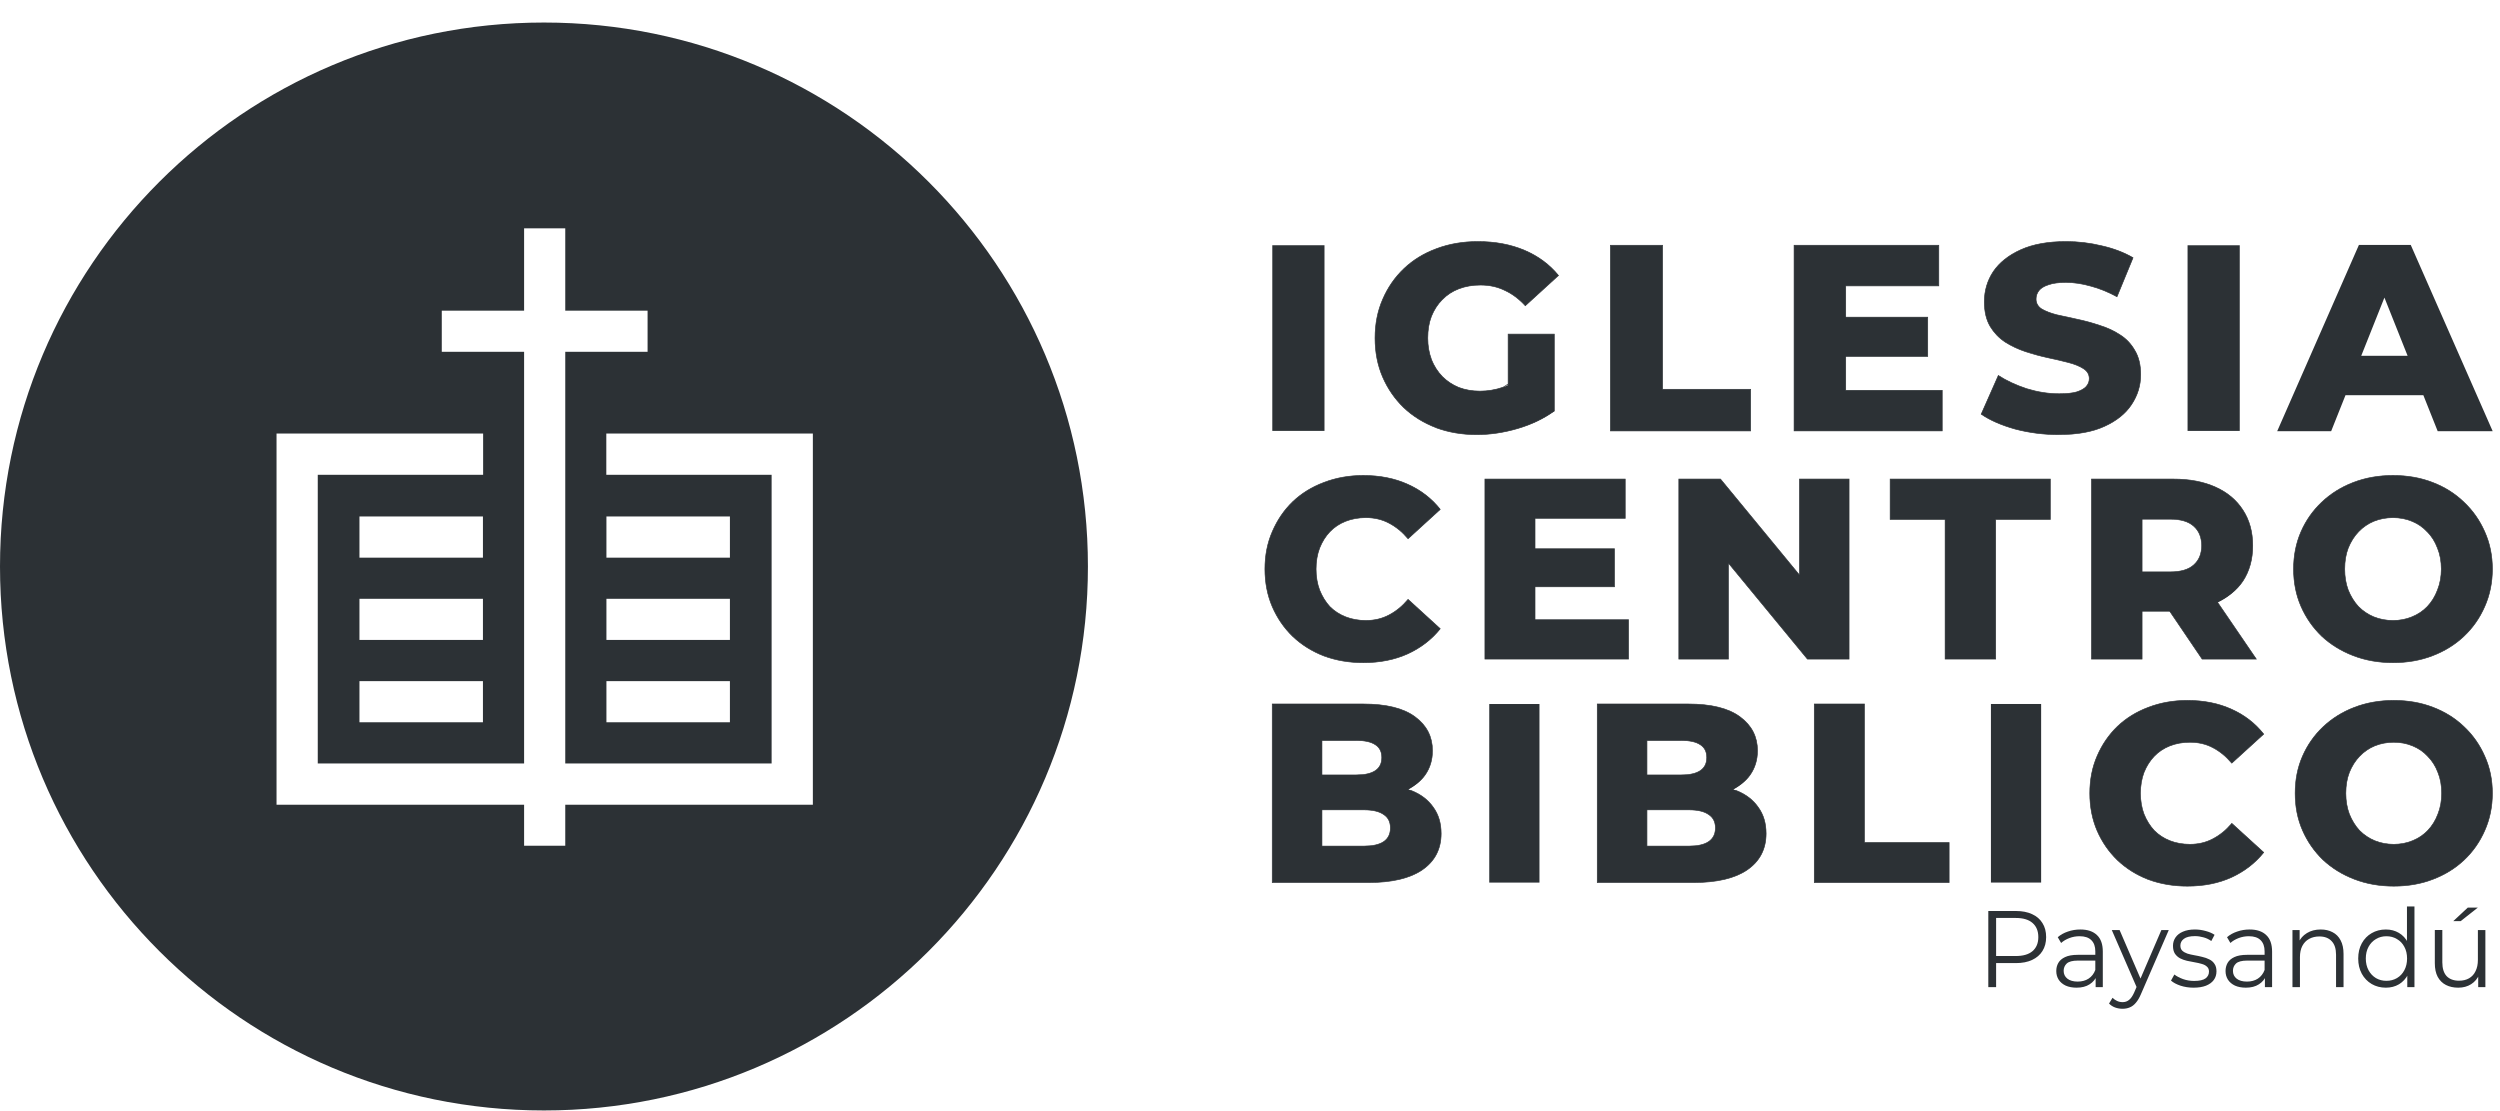 <svg width="342" height="152" viewBox="0 0 342 152" fill="none" xmlns="http://www.w3.org/2000/svg">
<path d="M336.29 135.114C335.645 135.114 335.082 134.99 334.6 134.742C334.119 134.494 333.744 134.122 333.474 133.626C333.214 133.13 333.084 132.51 333.084 131.766V127.228H334.11V131.647C334.11 132.48 334.307 133.11 334.701 133.537C335.106 133.953 335.669 134.161 336.391 134.161C336.92 134.161 337.377 134.052 337.762 133.834C338.157 133.606 338.455 133.279 338.657 132.852C338.869 132.426 338.975 131.915 338.975 131.32V127.229H340V135.039H339.018V132.897L339.177 133.284C338.936 133.859 338.561 134.31 338.051 134.638C337.55 134.955 336.963 135.114 336.29 135.114ZM335.611 126.008L337.589 124.164H338.961L336.622 126.008H335.611Z" fill="#2C3135"/>
<path d="M326.385 135.114C325.664 135.114 325.014 134.945 324.436 134.608C323.869 134.271 323.421 133.804 323.094 133.209C322.767 132.604 322.603 131.91 322.603 131.126C322.603 130.333 322.767 129.639 323.094 129.044C323.421 128.449 323.869 127.987 324.436 127.66C325.014 127.323 325.664 127.154 326.385 127.154C327.05 127.154 327.642 127.308 328.161 127.615C328.691 127.923 329.109 128.374 329.417 128.969C329.735 129.554 329.894 130.273 329.894 131.126C329.894 131.97 329.74 132.689 329.432 133.284C329.124 133.879 328.705 134.335 328.176 134.652C327.656 134.96 327.059 135.114 326.385 135.114ZM326.458 134.176C326.997 134.176 327.478 134.052 327.901 133.804C328.335 133.547 328.671 133.19 328.912 132.733C329.162 132.267 329.287 131.731 329.287 131.126C329.287 130.512 329.162 129.976 328.912 129.52C328.671 129.063 328.335 128.711 327.901 128.463C327.478 128.206 326.997 128.077 326.458 128.077C325.928 128.077 325.452 128.206 325.028 128.463C324.605 128.711 324.268 129.063 324.018 129.52C323.768 129.976 323.642 130.512 323.642 131.126C323.642 131.731 323.768 132.267 324.018 132.733C324.268 133.19 324.605 133.547 325.028 133.804C325.452 134.052 325.928 134.176 326.458 134.176ZM329.316 135.039V132.689L329.417 131.112L329.273 129.535V124H330.298V135.039H329.316Z" fill="#2C3135"/>
<path d="M317.478 127.154C318.094 127.154 318.633 127.278 319.095 127.526C319.566 127.764 319.932 128.131 320.192 128.627C320.461 129.123 320.596 129.748 320.596 130.502V135.04H319.571V130.606C319.571 129.783 319.369 129.163 318.965 128.746C318.57 128.32 318.012 128.107 317.29 128.107C316.751 128.107 316.279 128.221 315.875 128.449C315.48 128.667 315.172 128.989 314.951 129.416C314.739 129.832 314.633 130.338 314.633 130.933V135.04H313.608V127.229H314.59V129.371L314.431 128.97C314.672 128.404 315.057 127.963 315.586 127.645C316.116 127.318 316.746 127.154 317.478 127.154Z" fill="#2C3135"/>
<path d="M309.84 135.039V133.313L309.797 133.031V130.144C309.797 129.48 309.614 128.969 309.248 128.612C308.892 128.255 308.358 128.076 307.646 128.076C307.155 128.076 306.688 128.161 306.245 128.329C305.803 128.498 305.427 128.721 305.119 128.999L304.657 128.21C305.042 127.873 305.504 127.615 306.043 127.437C306.582 127.248 307.15 127.154 307.747 127.154C308.729 127.154 309.484 127.407 310.014 127.913C310.553 128.409 310.822 129.168 310.822 130.189V135.039L309.84 135.039ZM307.227 135.114C306.659 135.114 306.164 135.019 305.74 134.831C305.326 134.633 305.009 134.365 304.787 134.028C304.566 133.681 304.455 133.284 304.455 132.837C304.455 132.431 304.547 132.064 304.729 131.737C304.922 131.399 305.23 131.131 305.653 130.933C306.087 130.725 306.664 130.621 307.386 130.621H309.999V131.409H307.415C306.683 131.409 306.173 131.543 305.884 131.811C305.605 132.079 305.466 132.411 305.466 132.808C305.466 133.254 305.634 133.611 305.971 133.879C306.308 134.147 306.78 134.281 307.386 134.281C307.963 134.281 308.459 134.147 308.873 133.879C309.297 133.601 309.605 133.204 309.797 132.689L310.028 133.418C309.835 133.933 309.499 134.345 309.017 134.653C308.546 134.96 307.949 135.114 307.227 135.114Z" fill="#2C3135"/>
<path d="M300.081 135.114C299.455 135.114 298.863 135.025 298.305 134.846C297.747 134.658 297.309 134.425 296.991 134.147L297.453 133.314C297.761 133.552 298.156 133.76 298.637 133.938C299.118 134.107 299.623 134.191 300.153 134.191C300.875 134.191 301.394 134.077 301.712 133.849C302.03 133.611 302.189 133.299 302.189 132.912C302.189 132.624 302.097 132.401 301.914 132.242C301.741 132.074 301.51 131.95 301.221 131.87C300.932 131.781 300.61 131.707 300.254 131.647C299.898 131.588 299.542 131.518 299.186 131.439C298.839 131.359 298.521 131.245 298.233 131.097C297.944 130.938 297.708 130.725 297.525 130.457C297.352 130.189 297.265 129.832 297.265 129.386C297.265 128.959 297.381 128.577 297.612 128.24C297.843 127.903 298.18 127.64 298.623 127.452C299.075 127.253 299.624 127.154 300.268 127.154C300.759 127.154 301.25 127.223 301.741 127.362C302.232 127.491 302.636 127.665 302.954 127.883L302.506 128.731C302.169 128.493 301.808 128.324 301.423 128.225C301.038 128.116 300.653 128.061 300.268 128.061C299.585 128.061 299.08 128.185 298.752 128.433C298.435 128.671 298.276 128.979 298.276 129.356C298.276 129.653 298.363 129.886 298.536 130.055C298.719 130.224 298.955 130.358 299.243 130.457C299.542 130.546 299.864 130.62 300.211 130.68C300.567 130.739 300.918 130.814 301.265 130.903C301.621 130.982 301.943 131.096 302.232 131.245C302.53 131.384 302.766 131.588 302.939 131.855C303.122 132.113 303.214 132.455 303.214 132.882C303.214 133.338 303.088 133.735 302.838 134.072C302.598 134.399 302.241 134.657 301.77 134.846C301.308 135.024 300.745 135.114 300.081 135.114Z" fill="#2C3135"/>
<path d="M290.364 138C290.008 138 289.667 137.941 289.339 137.822C289.022 137.703 288.747 137.524 288.516 137.286L288.993 136.497C289.185 136.686 289.392 136.83 289.614 136.929C289.845 137.038 290.1 137.093 290.379 137.093C290.716 137.093 291.004 136.993 291.245 136.795C291.495 136.607 291.731 136.269 291.952 135.783L292.443 134.638L292.559 134.474L295.677 127.229H296.688L292.891 135.977C292.679 136.482 292.443 136.884 292.183 137.182C291.933 137.479 291.659 137.688 291.361 137.807C291.062 137.936 290.73 138 290.364 138ZM292.386 135.263L288.892 127.229H289.96L293.05 134.4L292.386 135.263Z" fill="#2C3135"/>
<path d="M286.683 135.039V133.313L286.639 133.031V130.144C286.639 129.48 286.457 128.969 286.091 128.612C285.735 128.255 285.201 128.076 284.488 128.076C283.997 128.076 283.531 128.161 283.088 128.329C282.645 128.498 282.27 128.721 281.962 128.999L281.5 128.21C281.885 127.873 282.347 127.615 282.886 127.437C283.425 127.248 283.993 127.154 284.589 127.154C285.571 127.154 286.327 127.407 286.856 127.913C287.395 128.409 287.664 129.168 287.664 130.189V135.039L286.683 135.039ZM284.07 135.114C283.502 135.114 283.006 135.019 282.583 134.831C282.169 134.633 281.851 134.365 281.63 134.028C281.408 133.681 281.298 133.284 281.298 132.837C281.298 132.431 281.389 132.064 281.572 131.737C281.764 131.399 282.072 131.131 282.496 130.933C282.929 130.725 283.507 130.621 284.228 130.621H286.842V131.409H284.257C283.526 131.409 283.016 131.543 282.727 131.811C282.448 132.079 282.308 132.411 282.308 132.808C282.308 133.254 282.477 133.611 282.814 133.879C283.15 134.147 283.622 134.281 284.228 134.281C284.806 134.281 285.302 134.147 285.715 133.879C286.139 133.601 286.447 133.204 286.639 132.689L286.87 133.418C286.678 133.933 286.341 134.345 285.86 134.653C285.388 134.96 284.791 135.114 284.07 135.114Z" fill="#2C3135"/>
<path d="M272 135.039V124.625H275.783C276.639 124.625 277.376 124.769 277.992 125.056C278.608 125.334 279.079 125.741 279.406 126.276C279.743 126.802 279.912 127.442 279.912 128.196C279.912 128.93 279.743 129.564 279.406 130.1C279.079 130.626 278.608 131.032 277.992 131.32C277.376 131.608 276.639 131.751 275.783 131.751H272.592L273.068 131.231V135.039H272ZM273.068 131.32L272.592 130.784H275.754C276.764 130.784 277.53 130.561 278.049 130.115C278.579 129.659 278.843 129.019 278.843 128.196C278.843 127.362 278.579 126.718 278.049 126.261C277.53 125.805 276.764 125.577 275.754 125.577H272.592L273.068 125.056V131.32Z" fill="#2C3135"/>
<path d="M327.466 121.223C325.523 121.223 323.731 120.909 322.09 120.28C320.448 119.652 319.014 118.768 317.789 117.628C316.586 116.465 315.65 115.116 314.979 113.58C314.308 112.045 313.973 110.358 313.973 108.52C313.973 106.682 314.308 104.995 314.979 103.46C315.65 101.924 316.586 100.586 317.789 99.446C319.014 98.283 320.448 97.387 322.09 96.759C323.731 96.131 325.523 95.817 327.466 95.817C329.431 95.817 331.223 96.131 332.842 96.759C334.484 97.387 335.906 98.283 337.108 99.446C338.311 100.586 339.247 101.924 339.918 103.46C340.612 104.995 340.958 106.682 340.958 108.52C340.958 110.358 340.612 112.056 339.918 113.615C339.247 115.15 338.311 116.488 337.108 117.628C335.906 118.768 334.484 119.652 332.842 120.28C331.223 120.909 329.431 121.223 327.466 121.223ZM327.466 115.499C328.391 115.499 329.246 115.336 330.033 115.011C330.842 114.685 331.536 114.22 332.114 113.615C332.715 112.987 333.177 112.242 333.501 111.381C333.848 110.521 334.021 109.567 334.021 108.52C334.021 107.45 333.848 106.496 333.501 105.658C333.177 104.797 332.715 104.064 332.114 103.46C331.536 102.831 330.842 102.355 330.033 102.029C329.246 101.703 328.391 101.54 327.466 101.54C326.541 101.54 325.674 101.703 324.864 102.029C324.078 102.355 323.384 102.831 322.783 103.46C322.205 104.064 321.743 104.797 321.396 105.658C321.072 106.496 320.91 107.45 320.91 108.52C320.91 109.567 321.072 110.521 321.396 111.381C321.743 112.242 322.205 112.987 322.783 113.615C323.384 114.22 324.078 114.685 324.864 115.011C325.674 115.336 326.541 115.499 327.466 115.499Z" fill="#2C3135"/>
<path d="M327.468 95.775C325.521 95.775 323.726 96.094 322.079 96.724C320.433 97.354 318.994 98.245 317.765 99.412C316.558 100.555 315.617 101.902 314.944 103.443C314.271 104.984 313.936 106.674 313.936 108.517C313.936 110.36 314.271 112.059 314.944 113.6C315.617 115.14 316.558 116.492 317.765 117.659C318.994 118.803 320.433 119.688 322.079 120.318C323.726 120.948 325.521 121.267 327.468 121.267C329.438 121.267 331.233 120.948 332.856 120.318C334.503 119.688 335.927 118.803 337.134 117.659C338.34 116.516 339.281 115.169 339.954 113.628C340.65 112.064 341 110.36 341 108.517C341 106.673 340.65 104.984 339.954 103.443C339.281 101.902 338.34 100.555 337.134 99.412C335.927 98.245 334.503 97.354 332.856 96.724C331.233 96.094 329.438 95.775 327.468 95.775ZM327.468 95.86C329.429 95.86 331.215 96.174 332.828 96.8C334.465 97.426 335.879 98.318 337.078 99.478C338.276 100.614 339.211 101.95 339.879 103.48C340.57 105.01 340.916 106.684 340.916 108.517C340.916 110.35 340.571 112.047 339.879 113.6C339.211 115.131 338.276 116.457 337.078 117.594C335.879 118.73 334.466 119.617 332.828 120.243C331.215 120.869 329.429 121.183 327.468 121.183C325.53 121.183 323.744 120.87 322.107 120.243C320.47 119.617 319.042 118.73 317.821 117.594C316.625 116.435 315.686 115.091 315.019 113.563C314.351 112.033 314.01 110.35 314.01 108.517C314.01 106.684 314.351 105.01 315.019 103.48C315.687 101.95 316.622 100.614 317.821 99.478C319.042 98.318 320.47 97.426 322.107 96.8C323.744 96.174 325.53 95.86 327.468 95.86ZM327.468 101.498C326.538 101.498 325.667 101.658 324.853 101.986C324.061 102.314 323.357 102.801 322.752 103.433C322.17 104.042 321.709 104.777 321.36 105.642C321.034 106.485 320.865 107.442 320.865 108.517C320.865 109.568 321.034 110.526 321.36 111.392V111.402C321.709 112.267 322.17 113.015 322.752 113.647C323.356 114.256 324.062 114.72 324.853 115.047C325.667 115.375 326.538 115.536 327.468 115.536C328.397 115.536 329.254 115.375 330.045 115.047C330.86 114.72 331.564 114.257 332.147 113.647C332.75 113.017 333.213 112.264 333.538 111.402V111.392C333.885 110.528 334.061 109.565 334.061 108.517C334.061 107.442 333.887 106.485 333.538 105.642C333.213 104.776 332.752 104.043 332.147 103.433C331.564 102.801 330.86 102.314 330.045 101.986C329.254 101.658 328.397 101.498 327.468 101.498ZM327.468 101.582C328.388 101.582 329.236 101.747 330.017 102.071C330.821 102.395 331.507 102.866 332.081 103.49C332.678 104.09 333.142 104.814 333.463 105.67C333.808 106.502 333.977 107.451 333.977 108.517C333.977 109.559 333.808 110.508 333.463 111.364C333.141 112.22 332.679 112.967 332.081 113.591C331.507 114.191 330.822 114.648 330.017 114.972C329.236 115.296 328.388 115.461 327.468 115.461C326.548 115.461 325.685 115.296 324.881 114.972C324.104 114.65 323.412 114.187 322.817 113.591L322.807 113.581C322.237 112.959 321.778 112.216 321.435 111.364C321.113 110.508 320.949 109.559 320.949 108.517C320.949 107.451 321.113 106.502 321.435 105.67C321.78 104.813 322.243 104.091 322.817 103.49C323.414 102.865 324.1 102.394 324.881 102.071C325.685 101.747 326.548 101.582 327.468 101.582Z" fill="#2C3135"/>
<path d="M299.236 121.223C297.317 121.223 295.537 120.92 293.895 120.315C292.276 119.687 290.866 118.803 289.663 117.663C288.484 116.523 287.559 115.185 286.888 113.65C286.218 112.091 285.882 110.381 285.882 108.52C285.882 106.658 286.218 104.96 286.888 103.425C287.559 101.866 288.484 100.517 289.663 99.377C290.866 98.237 292.276 97.364 293.895 96.759C295.537 96.131 297.317 95.817 299.236 95.817C301.479 95.817 303.48 96.213 305.237 97.004C307.017 97.794 308.497 98.934 309.677 100.423L305.306 104.402C304.52 103.471 303.653 102.762 302.705 102.273C301.78 101.784 300.739 101.54 299.583 101.54C298.589 101.54 297.675 101.703 296.843 102.029C296.011 102.355 295.294 102.831 294.693 103.46C294.114 104.064 293.652 104.797 293.305 105.658C292.981 106.519 292.82 107.473 292.82 108.52C292.82 109.567 292.981 110.521 293.305 111.381C293.652 112.242 294.114 112.987 294.693 113.615C295.294 114.22 296.011 114.685 296.843 115.011C297.675 115.336 298.589 115.499 299.583 115.499C300.739 115.499 301.78 115.255 302.705 114.766C303.653 114.278 304.52 113.568 305.306 112.638L309.677 116.616C308.497 118.082 307.017 119.222 305.237 120.036C303.48 120.827 301.479 121.223 299.236 121.223Z" fill="#2C3135"/>
<path d="M299.236 95.775C297.312 95.775 295.531 96.094 293.885 96.724C292.261 97.331 290.842 98.202 289.635 99.346C288.452 100.49 287.525 101.842 286.852 103.405C286.179 104.946 285.844 106.65 285.844 108.517C285.844 110.383 286.179 112.102 286.852 113.666C287.525 115.206 288.452 116.553 289.635 117.697C290.842 118.841 292.252 119.726 293.875 120.356H293.885C295.531 120.963 297.313 121.267 299.236 121.267C301.484 121.267 303.487 120.868 305.25 120.074C307.036 119.257 308.522 118.115 309.705 116.644L309.733 116.606L305.307 112.575L305.278 112.613C304.495 113.541 303.625 114.242 302.682 114.728C301.763 115.213 300.732 115.46 299.582 115.46C298.592 115.46 297.682 115.296 296.855 114.972C296.027 114.648 295.322 114.182 294.725 113.581C294.153 112.958 293.687 112.218 293.343 111.364C293.021 110.508 292.858 109.559 292.858 108.517C292.858 107.474 293.021 106.525 293.343 105.67C293.688 104.813 294.151 104.091 294.725 103.49C295.322 102.866 296.027 102.395 296.855 102.071C297.682 101.747 298.592 101.582 299.582 101.582C300.732 101.582 301.763 101.82 302.682 102.306C303.625 102.792 304.495 103.502 305.278 104.429L305.307 104.458L309.733 100.427L309.705 100.398C308.522 98.904 307.037 97.762 305.25 96.969C303.487 96.175 301.484 95.775 299.236 95.775ZM299.236 95.86C301.474 95.86 303.471 96.256 305.222 97.044C306.982 97.826 308.441 98.952 309.611 100.417L305.306 104.345C304.524 103.427 303.662 102.726 302.719 102.24C301.788 101.748 300.743 101.498 299.581 101.498C298.583 101.498 297.664 101.658 296.826 101.986C295.989 102.314 295.265 102.801 294.66 103.433C294.078 104.042 293.617 104.777 293.268 105.642C292.943 106.508 292.783 107.466 292.783 108.517C292.783 109.568 292.943 110.526 293.268 111.392V111.402C293.617 112.267 294.078 113.015 294.66 113.647C295.265 114.256 295.989 114.72 296.826 115.047C297.664 115.375 298.583 115.536 299.581 115.536C300.743 115.536 301.788 115.295 302.719 114.803C303.659 114.319 304.516 113.604 305.297 112.689L309.611 116.617C308.441 118.06 306.982 119.194 305.222 119.999C303.471 120.787 301.474 121.183 299.236 121.183C297.321 121.183 295.55 120.884 293.913 120.281C292.299 119.655 290.89 118.768 289.691 117.631C288.516 116.495 287.596 115.169 286.927 113.638C286.259 112.085 285.928 110.373 285.928 108.517C285.928 106.661 286.259 104.973 286.927 103.443C287.596 101.889 288.516 100.539 289.691 99.403C290.89 98.266 292.299 97.403 293.913 96.8C295.549 96.174 297.321 95.86 299.236 95.86Z" fill="#2C3135"/>
<path d="M272.359 120.734V96.305H279.227V120.734H272.359Z" fill="#2C3135"/>
<path d="M248.188 120.734V96.306H255.056V115.255H266.641V120.734H248.188Z" fill="#2C3135"/>
<path d="M248.152 96.264V120.779H248.189H266.68V115.216H255.1V96.264H248.152ZM248.226 96.349H255.016V115.301H266.596V120.695H248.226L248.226 96.349Z" fill="#2C3135"/>
<path d="M218.502 120.734V96.306H230.919C234.11 96.306 236.492 96.899 238.065 98.085C239.637 99.249 240.423 100.784 240.423 102.692C240.423 103.948 240.088 105.053 239.417 106.007C238.77 106.938 237.845 107.682 236.642 108.241C235.463 108.776 234.053 109.043 232.411 109.043L233.105 107.368C234.816 107.368 236.307 107.636 237.579 108.171C238.851 108.683 239.834 109.439 240.527 110.439C241.244 111.417 241.602 112.615 241.602 114.034C241.602 116.151 240.747 117.803 239.036 118.989C237.348 120.153 234.873 120.734 231.613 120.734H218.502ZM225.3 115.744H231.058C232.237 115.744 233.128 115.546 233.729 115.151C234.353 114.732 234.665 114.104 234.665 113.266C234.665 112.428 234.353 111.812 233.729 111.416C233.128 110.998 232.237 110.788 231.058 110.788H224.815V106.007H230.018C231.174 106.007 232.041 105.809 232.619 105.414C233.197 105.018 233.486 104.425 233.486 103.634C233.486 102.843 233.197 102.262 232.619 101.889C232.041 101.494 231.174 101.296 230.018 101.296H225.3V115.744Z" fill="#2C3135"/>
<path d="M218.463 96.264V120.779H218.5H231.612C234.877 120.779 237.357 120.192 239.055 119.022C240.776 117.829 241.642 116.161 241.642 114.032C241.642 112.606 241.281 111.4 240.559 110.415C239.86 109.407 238.876 108.646 237.598 108.132C237.423 108.058 237.166 108.082 236.982 108.019C237.992 107.485 238.872 106.855 239.448 106.027C240.123 105.066 240.466 103.955 240.466 102.691C240.466 100.772 239.665 99.219 238.084 98.05C236.501 96.858 234.113 96.264 230.921 96.264L218.463 96.264ZM218.547 96.349H230.921C234.107 96.349 236.476 96.937 238.037 98.115C239.601 99.272 240.382 100.795 240.382 102.691C240.382 103.94 240.048 105.033 239.382 105.98C238.799 106.819 237.92 107.465 236.879 108C235.747 107.621 234.547 107.324 233.106 107.324H233.078L232.35 109.081H232.415C234.061 109.081 235.469 108.82 236.655 108.282C236.76 108.233 236.797 108.136 236.898 108.085C237.096 108.152 237.372 108.128 237.561 108.207C238.827 108.716 239.805 109.469 240.493 110.462C241.205 111.431 241.558 112.621 241.558 114.033C241.558 116.139 240.71 117.776 239.009 118.956C237.331 120.113 234.868 120.695 231.612 120.695H218.547L218.547 96.349ZM225.262 101.254V105.971H224.776V110.828H225.262V115.78H225.299H231.061C232.245 115.78 233.139 115.591 233.751 115.188C234.386 114.763 234.703 114.11 234.703 113.262C234.703 112.414 234.386 111.785 233.751 111.383C233.139 110.957 232.245 110.744 231.061 110.744H225.346V106.046H230.015C231.176 106.046 232.051 105.847 232.639 105.444C233.228 105.042 233.527 104.432 233.527 103.631C233.527 102.83 233.229 102.234 232.639 101.855C232.051 101.452 231.176 101.254 230.015 101.254H225.262ZM225.346 101.338H230.015C231.167 101.338 232.025 101.533 232.593 101.921C233.16 102.286 233.443 102.85 233.443 103.631C233.443 104.412 233.16 104.99 232.593 105.379C232.025 105.767 231.167 105.971 230.015 105.971H225.346V101.338ZM224.86 106.046H225.262V110.744H224.86V106.046ZM233.134 107.408C234.535 107.411 235.693 107.704 236.795 108.066C236.723 108.1 236.701 108.172 236.627 108.207C235.472 108.731 234.086 108.988 232.481 108.996L233.134 107.408ZM225.346 110.828H231.061C232.236 110.828 233.113 111.037 233.704 111.449C234.317 111.837 234.629 112.435 234.629 113.262C234.629 114.089 234.318 114.701 233.704 115.113C233.113 115.502 232.236 115.705 231.061 115.705H225.346V110.828Z" fill="#2C3135"/>
<path d="M203.73 120.739V96.31H210.598V120.739H203.73Z" fill="#2C3135"/>
<path d="M174.044 120.734V96.306H186.462C189.653 96.306 192.034 96.899 193.607 98.085C195.179 99.249 195.965 100.784 195.965 102.692C195.965 103.948 195.63 105.053 194.96 106.007C194.312 106.938 193.387 107.682 192.185 108.241C191.005 108.776 189.595 109.043 187.953 109.043L188.647 107.368C190.358 107.368 191.849 107.636 193.121 108.171C194.393 108.683 195.376 109.439 196.069 110.439C196.786 111.417 197.145 112.615 197.145 114.034C197.145 116.151 196.289 117.803 194.578 118.989C192.89 120.153 190.416 120.734 187.155 120.734H174.044ZM180.843 115.744H186.6C187.78 115.744 188.67 115.546 189.271 115.151C189.895 114.732 190.208 114.104 190.208 113.266C190.208 112.428 189.895 111.812 189.271 111.416C188.67 110.998 187.78 110.788 186.6 110.788H180.357V106.007H185.56C186.716 106.007 187.583 105.809 188.161 105.414C188.739 105.018 189.028 104.425 189.028 103.634C189.028 102.843 188.739 102.262 188.161 101.889C187.583 101.494 186.716 101.296 185.56 101.296H180.843V115.744Z" fill="#2C3135"/>
<path d="M174 96.264V120.779H174.047H187.159C190.424 120.779 192.904 120.192 194.602 119.022C196.323 117.829 197.189 116.161 197.189 114.032C197.189 112.606 196.828 111.4 196.106 110.415C195.407 109.407 194.414 108.646 193.136 108.132C192.963 108.059 192.71 108.082 192.529 108.019C193.538 107.485 194.418 106.855 194.994 106.027C195.67 105.066 196.003 103.955 196.003 102.691C196.003 100.772 195.212 99.219 193.631 98.05C192.048 96.855 189.654 96.264 186.458 96.264L174 96.264ZM174.084 96.349H186.458C189.644 96.349 192.022 96.937 193.584 98.115C195.148 99.272 195.928 100.795 195.928 102.691C195.928 103.94 195.594 105.033 194.929 105.98C194.345 106.819 193.457 107.465 192.417 108C191.284 107.621 190.084 107.324 188.644 107.324H188.615L187.887 109.081H187.952C189.598 109.081 191.016 108.82 192.202 108.282C192.307 108.233 192.343 108.136 192.444 108.085C192.642 108.152 192.919 108.128 193.107 108.207C194.373 108.716 195.351 109.469 196.04 110.462C196.751 111.431 197.104 112.621 197.104 114.033C197.104 116.139 196.257 117.776 194.555 118.956C192.877 120.113 190.414 120.695 187.158 120.695H174.084L174.084 96.349ZM180.799 101.254V105.971H180.313V110.828H180.799V115.78H180.846H186.598C187.782 115.78 188.686 115.591 189.297 115.188C189.932 114.763 190.25 114.11 190.25 113.262C190.25 112.414 189.933 111.785 189.297 111.383C188.686 110.957 187.783 110.744 186.598 110.744H180.883V106.046H185.562C186.723 106.046 187.598 105.847 188.186 105.444C188.775 105.042 189.073 104.432 189.073 103.631C189.073 102.83 188.775 102.234 188.186 101.855C187.598 101.452 186.723 101.254 185.562 101.254H180.799ZM180.883 101.338H185.562C186.713 101.338 187.572 101.533 188.139 101.921C188.706 102.286 188.989 102.85 188.989 103.631C188.989 104.412 188.707 104.99 188.139 105.379C187.572 105.767 186.713 105.971 185.562 105.971H180.883V101.338ZM180.397 106.046H180.799V110.744H180.397V106.046ZM188.672 107.408C190.069 107.411 191.232 107.705 192.332 108.066C192.261 108.1 192.238 108.173 192.164 108.207C191.01 108.731 189.623 108.988 188.018 108.996L188.672 107.408ZM180.883 110.828H186.598C187.773 110.828 188.66 111.037 189.251 111.449C189.864 111.837 190.166 112.435 190.166 113.262C190.166 114.089 189.864 114.701 189.251 115.113C188.66 115.502 187.773 115.705 186.598 115.705H180.883V110.828Z" fill="#2C3135"/>
<path d="M327.36 90.65C325.403 90.65 323.597 90.333 321.942 89.7C320.287 89.067 318.842 88.176 317.607 87.027C316.395 85.854 315.451 84.495 314.776 82.947C314.1 81.399 313.762 79.699 313.762 77.847C313.762 75.995 314.1 74.295 314.776 72.747C315.451 71.2 316.395 69.851 317.607 68.702C318.842 67.53 320.287 66.627 321.942 65.994C323.597 65.361 325.403 65.044 327.36 65.044C329.341 65.044 331.148 65.361 332.779 65.994C334.434 66.627 335.867 67.53 337.079 68.702C338.291 69.851 339.234 71.2 339.91 72.747C340.609 74.295 340.959 75.995 340.959 77.847C340.959 79.699 340.609 81.411 339.91 82.982C339.234 84.53 338.291 85.878 337.079 87.027C335.867 88.176 334.434 89.067 332.779 89.7C331.148 90.333 329.341 90.65 327.36 90.65ZM327.36 84.881C328.293 84.881 329.155 84.717 329.947 84.389C330.763 84.061 331.462 83.592 332.045 82.982C332.651 82.349 333.117 81.599 333.443 80.731C333.793 79.864 333.967 78.902 333.967 77.847C333.967 76.768 333.793 75.807 333.443 74.963C333.117 74.095 332.651 73.357 332.045 72.747C331.462 72.114 330.763 71.633 329.947 71.305C329.155 70.977 328.293 70.813 327.36 70.813C326.428 70.813 325.554 70.977 324.739 71.305C323.946 71.633 323.247 72.114 322.641 72.747C322.058 73.357 321.592 74.095 321.243 74.963C320.917 75.807 320.753 76.768 320.753 77.847C320.753 78.902 320.917 79.864 321.243 80.731C321.592 81.599 322.058 82.349 322.641 82.982C323.247 83.592 323.946 84.061 324.739 84.389C325.554 84.717 326.428 84.881 327.36 84.881Z" fill="#2C3135"/>
<path d="M327.36 65C325.398 65 323.588 65.322 321.929 65.957C320.269 66.591 318.819 67.499 317.58 68.675C316.364 69.828 315.415 71.176 314.737 72.728C314.059 74.281 313.72 75.985 313.72 77.843C313.72 79.7 314.059 81.413 314.737 82.966C315.415 84.519 316.364 85.882 317.58 87.058C318.819 88.211 320.269 89.103 321.929 89.738C323.588 90.373 325.398 90.695 327.36 90.695C329.345 90.695 331.155 90.373 332.792 89.738C334.451 89.103 335.887 88.211 337.103 87.058C338.319 85.905 339.268 84.547 339.946 82.995C340.647 81.418 341 79.7 341 77.843C341 75.985 340.648 74.282 339.946 72.728C339.268 71.176 338.319 69.828 337.103 68.675C335.887 67.498 334.451 66.591 332.792 65.957C331.155 65.321 329.345 65 327.36 65ZM327.36 65.085C329.337 65.085 331.137 65.401 332.763 66.032C334.413 66.664 335.839 67.563 337.046 68.732C338.254 69.877 339.197 71.224 339.87 72.766C340.567 74.308 340.915 75.996 340.915 77.843C340.915 79.69 340.567 81.401 339.87 82.967C339.197 84.509 338.254 85.856 337.046 87.001C335.839 88.147 334.413 89.031 332.763 89.663C331.137 90.294 329.337 90.61 327.36 90.61C325.407 90.61 323.606 90.294 321.957 89.663C320.307 89.031 318.867 88.147 317.636 87.001C316.428 85.833 315.486 84.472 314.812 82.929C314.139 81.387 313.805 79.69 313.805 77.843C313.805 75.996 314.139 74.308 314.812 72.766C315.486 71.224 316.428 69.877 317.636 68.732C318.867 67.563 320.307 66.664 321.957 66.032C323.606 65.401 325.407 65.085 327.36 65.085ZM327.36 70.768C326.423 70.768 325.545 70.94 324.724 71.27C323.927 71.6 323.226 72.082 322.616 72.719C322.029 73.333 321.555 74.073 321.204 74.945C320.875 75.794 320.714 76.76 320.714 77.843C320.714 78.902 320.876 79.878 321.204 80.751C321.555 81.622 322.02 82.377 322.606 83.014H322.616C323.226 83.627 323.927 84.095 324.725 84.425C325.545 84.755 326.423 84.927 327.36 84.927C328.294 84.927 329.163 84.753 329.958 84.425C330.779 84.095 331.49 83.628 332.076 83.014C332.686 82.377 333.151 81.623 333.479 80.751C333.831 79.877 334.006 78.903 334.006 77.843C334.006 76.76 333.831 75.795 333.479 74.945C333.151 74.072 332.687 73.333 332.076 72.719C331.492 72.083 330.786 71.6 329.968 71.27H329.958C329.163 70.942 328.294 70.768 327.36 70.768ZM327.36 70.853C328.288 70.853 329.143 71.02 329.93 71.346C330.74 71.672 331.432 72.147 332.01 72.776H332.02C332.622 73.381 333.079 74.12 333.404 74.983C333.751 75.821 333.931 76.769 333.931 77.843C333.931 78.894 333.751 79.851 333.404 80.713C333.079 81.576 332.622 82.328 332.02 82.957C331.441 83.563 330.741 84.023 329.93 84.35C329.143 84.675 328.288 84.842 327.36 84.842C326.433 84.842 325.564 84.676 324.753 84.35C323.965 84.023 323.275 83.563 322.673 82.957C322.093 82.328 321.627 81.576 321.279 80.713C320.955 79.85 320.799 78.894 320.799 77.843C320.799 76.769 320.955 75.821 321.279 74.983C321.627 74.12 322.094 73.382 322.673 72.776C323.275 72.147 323.966 71.672 324.753 71.346C325.564 71.019 326.433 70.853 327.36 70.853Z" fill="#2C3135"/>
<path d="M286.115 90.157V65.537H297.301C299.538 65.537 301.461 65.901 303.069 66.627C304.701 67.354 305.959 68.409 306.845 69.793C307.73 71.153 308.173 72.771 308.173 74.647C308.173 76.499 307.73 78.105 306.845 79.465C305.959 80.802 304.701 81.834 303.069 82.56C301.461 83.264 299.538 83.615 297.301 83.615H289.96L293.036 80.696V90.157H286.115ZM301.251 90.157L295.169 81.189H302.545L308.662 90.157H301.251ZM293.036 81.435L289.96 78.234H296.882C298.327 78.234 299.399 77.918 300.098 77.285C300.82 76.651 301.181 75.772 301.181 74.647C301.181 73.498 300.82 72.607 300.098 71.974C299.399 71.341 298.327 71.024 296.882 71.024H289.96L293.036 67.823V81.435Z" fill="#2C3135"/>
<path d="M286.073 65.493V90.203H286.111H293.077V83.658H296.795L301.229 90.203H301.247H308.74L303.384 82.351C304.837 81.635 306.057 80.728 306.877 79.491C307.767 78.124 308.213 76.51 308.213 74.651C308.213 72.769 307.767 71.141 306.877 69.774C305.987 68.383 304.721 67.321 303.083 66.591C301.468 65.862 299.545 65.493 297.303 65.493H286.073ZM286.158 65.578H297.303C299.536 65.578 301.453 65.943 303.055 66.667C304.68 67.391 305.93 68.435 306.811 69.812C307.692 71.164 308.129 72.782 308.129 74.651C308.129 76.497 307.692 78.091 306.811 79.444C305.997 80.672 304.787 81.573 303.337 82.285L302.565 81.148H295.091L296.738 83.573H293.077V81.537V81.432V80.599V78.279H296.88C298.331 78.279 299.418 77.955 300.127 77.312C300.859 76.671 301.219 75.786 301.219 74.651C301.219 73.493 300.859 72.584 300.127 71.942C299.418 71.3 298.331 70.986 296.88 70.986H293.077V67.718L289.867 71.062H292.992V78.193H289.867L292.606 81.044L289.857 83.658H292.992V90.117H286.158V65.578ZM292.992 67.927V70.986H290.055L292.992 67.927ZM293.077 71.062H296.88C298.319 71.062 299.382 71.385 300.071 72.009C300.784 72.634 301.144 73.511 301.144 74.651C301.144 75.768 300.784 76.631 300.071 77.256C299.382 77.879 298.319 78.194 296.88 78.194H293.077V71.062ZM290.064 78.279H292.992V80.675L292.672 80.988L290.064 78.279ZM292.992 80.798V81.328L292.728 81.044L292.992 80.798ZM292.662 81.11L292.992 81.451V83.573H290.064L292.662 81.11ZM295.251 81.234H302.528L303.281 82.342C303.187 82.385 303.151 82.478 303.055 82.522C301.453 83.222 299.536 83.573 297.303 83.573H296.833L295.251 81.234ZM303.328 82.398L308.58 90.117H301.276L296.889 83.658H297.303C299.545 83.658 301.469 83.304 303.083 82.597C303.188 82.549 303.226 82.448 303.328 82.398Z" fill="#2C3135"/>
<path d="M266.088 90.157V71.059H258.572V65.537H280.491V71.059H273.01V90.157H266.088Z" fill="#2C3135"/>
<path d="M258.53 65.493V71.1H266.051V90.203H266.089H273.054V71.1H280.529V65.493H258.53ZM258.614 65.578H280.453V71.014H272.97V90.118H266.126V71.014H258.614V65.578Z" fill="#2C3135"/>
<path d="M229.667 90.157V65.537H235.365L248.859 81.927H246.167V65.537H252.949V90.157H247.251L233.757 73.767H236.449V90.157H229.667Z" fill="#2C3135"/>
<path d="M229.621 65.493V90.203H229.668H236.493V77.151L247.234 90.203H252.995V65.493H246.123V78.544L235.382 65.493H229.621ZM229.706 65.578H235.345L246.123 78.667V81.972H248.947L246.208 78.648V65.578H252.91V90.118H247.271L236.493 77.028V73.723H233.669L236.408 77.047V90.118H229.706V65.578ZM233.848 73.808H236.408V76.924L233.848 73.808ZM246.208 78.771L248.768 81.887H246.208V78.771Z" fill="#2C3135"/>
<path d="M209.501 75.069H220.862V80.274H209.501V75.069ZM209.99 84.776H222.785V90.157H203.139V65.537H222.33V70.918H209.99V84.776Z" fill="#2C3135"/>
<path d="M203.094 65.493V90.203H222.825V84.738H210.032V80.315H220.904V75.03H210.032V70.957H222.373V65.493H203.094ZM203.179 65.578H222.288V70.882H209.947V75.03H209.458V75.069V80.316H209.947V84.814H209.995H222.74V90.118H203.179L203.179 65.578ZM209.543 75.106H209.947V80.23H209.543V75.106ZM210.032 75.106H220.82V80.23H210.032V75.106Z" fill="#2C3135"/>
<path d="M186.503 90.65C184.569 90.65 182.774 90.345 181.12 89.735C179.488 89.102 178.067 88.211 176.855 87.062C175.666 85.913 174.734 84.565 174.058 83.017C173.382 81.446 173.044 79.723 173.044 77.847C173.044 75.971 173.382 74.259 174.058 72.712C174.734 71.141 175.666 69.781 176.855 68.632C178.067 67.483 179.488 66.604 181.12 65.994C182.774 65.361 184.569 65.044 186.503 65.044C188.764 65.044 190.78 65.443 192.551 66.24C194.345 67.037 195.837 68.186 197.025 69.687L192.621 73.697C191.828 72.759 190.954 72.044 189.999 71.551C189.067 71.059 188.018 70.813 186.853 70.813C185.851 70.813 184.93 70.977 184.091 71.305C183.252 71.633 182.53 72.114 181.924 72.747C181.341 73.357 180.875 74.095 180.525 74.963C180.199 75.83 180.036 76.792 180.036 77.847C180.036 78.902 180.199 79.864 180.525 80.731C180.875 81.599 181.341 82.349 181.924 82.982C182.53 83.592 183.252 84.061 184.091 84.389C184.93 84.717 185.851 84.881 186.853 84.881C188.018 84.881 189.067 84.635 189.999 84.143C190.954 83.65 191.828 82.935 192.621 81.997L197.025 86.007C195.837 87.484 194.345 88.633 192.551 89.454C190.78 90.251 188.764 90.65 186.503 90.65Z" fill="#2C3135"/>
<path d="M186.499 65C184.56 65 182.765 65.322 181.105 65.957C179.469 66.568 178.038 67.446 176.822 68.599C175.629 69.752 174.695 71.124 174.017 72.7C173.338 74.253 173 75.962 173 77.843C173 79.724 173.338 81.456 174.017 83.033C174.695 84.585 175.629 85.943 176.822 87.096C178.038 88.249 179.469 89.141 181.105 89.776C182.764 90.388 184.56 90.695 186.499 90.695C188.764 90.695 190.793 90.292 192.57 89.492C194.37 88.669 195.868 87.517 197.061 86.035L197.079 86.006L192.617 81.933L192.589 81.972C191.8 82.907 190.932 83.614 189.981 84.103C189.056 84.592 188.016 84.842 186.856 84.842C185.859 84.842 184.941 84.676 184.108 84.35C183.273 84.023 182.554 83.563 181.952 82.957C181.373 82.328 180.916 81.576 180.568 80.713C180.244 79.85 180.079 78.894 180.079 77.843C180.079 76.792 180.244 75.845 180.568 74.983C180.916 74.119 181.373 73.381 181.952 72.776C182.554 72.147 183.274 71.672 184.108 71.346C184.941 71.019 185.859 70.853 186.856 70.853C188.016 70.853 189.056 71.103 189.981 71.592C190.932 72.082 191.8 72.789 192.589 73.723L192.617 73.762L197.079 69.689L197.061 69.66C195.868 68.154 194.371 67.003 192.57 66.203C190.793 65.403 188.764 65 186.499 65ZM186.499 65.085C188.755 65.085 190.767 65.484 192.533 66.279C194.307 67.067 195.777 68.211 196.957 69.688L192.617 73.638C191.831 72.715 190.967 72.004 190.019 71.516C189.081 71.02 188.027 70.768 186.856 70.768C185.85 70.768 184.924 70.94 184.08 71.27C183.235 71.6 182.506 72.082 181.896 72.719C181.309 73.333 180.835 74.073 180.484 74.945C180.155 75.817 179.994 76.783 179.994 77.843C179.994 78.902 180.155 79.878 180.484 80.751C180.835 81.622 181.309 82.377 181.896 83.014C182.506 83.628 183.236 84.095 184.08 84.425C184.924 84.755 185.85 84.927 186.856 84.927C188.027 84.927 189.081 84.675 190.019 84.179C190.967 83.691 191.831 82.98 192.617 82.058L196.957 86.007C195.777 87.461 194.307 88.605 192.533 89.416C190.767 90.211 188.755 90.61 186.499 90.61C184.569 90.61 182.783 90.308 181.133 89.701C179.506 89.069 178.096 88.175 176.888 87.03C175.703 85.885 174.766 84.547 174.092 83.005C173.418 81.439 173.085 79.714 173.085 77.843C173.085 75.972 173.419 74.27 174.092 72.728C174.766 71.162 175.703 69.811 176.888 68.665C178.096 67.52 179.507 66.64 181.133 66.032C182.783 65.401 184.569 65.085 186.499 65.085Z" fill="#2C3135"/>
<path fill-rule="evenodd" clip-rule="evenodd" d="M311.518 58.992L322.699 33.509H329.791L341 58.992H333.477L331.513 54.059H320.865L318.9 58.992H311.584H311.518ZM329.361 48.675L326.189 40.711L323.017 48.675H329.361Z" fill="#2C3135"/>
<path d="M299.259 58.949V33.553H306.398V58.949H299.259Z" fill="#2C3135"/>
<path d="M281.666 59.457C279.598 59.457 277.603 59.203 275.68 58.696C273.781 58.163 272.23 57.486 271.028 56.664L273.372 51.367C274.502 52.093 275.8 52.697 277.267 53.181C278.757 53.641 280.235 53.87 281.702 53.87C282.688 53.87 283.481 53.786 284.082 53.616C284.683 53.423 285.116 53.181 285.38 52.891C285.668 52.576 285.813 52.213 285.813 51.802C285.813 51.222 285.548 50.762 285.019 50.423C284.491 50.085 283.805 49.807 282.964 49.589C282.123 49.371 281.185 49.154 280.151 48.936C279.142 48.718 278.12 48.44 277.086 48.102C276.077 47.763 275.151 47.328 274.31 46.795C273.468 46.239 272.783 45.526 272.254 44.655C271.725 43.76 271.461 42.635 271.461 41.281C271.461 39.757 271.87 38.378 272.687 37.145C273.528 35.911 274.778 34.919 276.437 34.17C278.096 33.42 280.163 33.045 282.639 33.045C284.298 33.045 285.921 33.239 287.508 33.626C289.118 33.988 290.549 34.532 291.799 35.258L289.599 40.591C288.397 39.938 287.207 39.455 286.029 39.14C284.851 38.801 283.709 38.632 282.603 38.632C281.618 38.632 280.824 38.741 280.223 38.959C279.622 39.152 279.19 39.418 278.925 39.757C278.661 40.095 278.529 40.482 278.529 40.918C278.529 41.474 278.781 41.922 279.286 42.26C279.815 42.574 280.5 42.84 281.341 43.058C282.207 43.252 283.144 43.457 284.154 43.675C285.188 43.893 286.209 44.171 287.219 44.51C288.253 44.824 289.19 45.26 290.032 45.816C290.873 46.348 291.546 47.061 292.051 47.956C292.58 48.827 292.844 49.928 292.844 51.258C292.844 52.733 292.424 54.1 291.582 55.358C290.765 56.591 289.527 57.583 287.868 58.333C286.233 59.082 284.166 59.457 281.666 59.457Z" fill="#2C3135"/>
<path d="M282.636 33.001C280.155 33.001 278.089 33.377 276.423 34.131C274.759 34.883 273.499 35.883 272.652 37.124C271.831 38.365 271.417 39.754 271.417 41.285C271.417 42.645 271.688 43.771 272.222 44.674C272.754 45.55 273.443 46.27 274.29 46.83C275.134 47.364 276.056 47.799 277.069 48.138C278.104 48.477 279.136 48.758 280.147 48.976C281.18 49.194 282.113 49.417 282.954 49.635C283.792 49.852 284.47 50.128 284.993 50.463C285.513 50.796 285.77 51.233 285.77 51.8C285.77 52.201 285.631 52.556 285.349 52.864C285.092 53.146 284.664 53.387 284.067 53.579C283.472 53.747 282.683 53.824 281.7 53.824C280.241 53.824 278.767 53.593 277.284 53.137H277.274C275.814 52.654 274.516 52.051 273.391 51.329L273.354 51.301L270.978 56.676L271.006 56.695C272.213 57.521 273.763 58.205 275.665 58.738C277.592 59.247 279.592 59.5 281.663 59.5H281.71V59.491C284.189 59.486 286.255 59.118 287.885 58.37C289.549 57.618 290.795 56.618 291.618 55.377C292.464 54.113 292.89 52.737 292.89 51.254C292.89 49.918 292.62 48.81 292.086 47.931C291.578 47.03 290.903 46.311 290.055 45.775C289.21 45.216 288.267 44.782 287.23 44.467C286.219 44.127 285.196 43.846 284.161 43.629C283.151 43.411 282.219 43.21 281.354 43.017C280.519 42.8 279.838 42.536 279.314 42.226C278.818 41.894 278.575 41.461 278.575 40.917C278.575 40.491 278.7 40.11 278.959 39.779C279.216 39.449 279.645 39.189 280.241 38.997C280.835 38.782 281.625 38.677 282.608 38.677C283.709 38.677 284.839 38.848 286.013 39.185H286.023C287.197 39.499 288.379 39.974 289.578 40.626L289.625 40.655L291.852 35.242L291.824 35.223C290.57 34.495 289.134 33.948 287.52 33.585C285.93 33.197 284.298 33.001 282.636 33.001ZM282.636 33.086C284.291 33.086 285.918 33.283 287.501 33.669C289.094 34.029 290.501 34.575 291.739 35.289L289.578 40.532C288.387 39.888 287.21 39.413 286.041 39.101C284.86 38.761 283.718 38.593 282.608 38.593C281.619 38.593 280.82 38.702 280.212 38.923C279.606 39.118 279.165 39.384 278.893 39.732C278.623 40.078 278.481 40.474 278.481 40.918C278.481 41.488 278.744 41.948 279.258 42.293H279.268V42.302C279.801 42.62 280.491 42.884 281.335 43.102C282.201 43.296 283.132 43.497 284.142 43.714C285.174 43.932 286.194 44.214 287.202 44.552H287.211C288.241 44.865 289.171 45.297 290.009 45.851C290.844 46.38 291.509 47.089 292.011 47.979C292.535 48.841 292.806 49.93 292.806 51.255C292.806 52.722 292.38 54.08 291.543 55.331C290.731 56.556 289.501 57.549 287.847 58.296C286.22 59.042 284.159 59.416 281.663 59.416C281.65 59.416 281.638 59.416 281.626 59.416C279.575 59.413 277.601 59.157 275.694 58.654C273.813 58.127 272.283 57.459 271.09 56.649L273.392 51.424C274.516 52.141 275.804 52.743 277.256 53.222C278.75 53.683 280.23 53.909 281.7 53.909C282.689 53.909 283.489 53.826 284.096 53.655C284.701 53.461 285.143 53.22 285.415 52.921C285.71 52.6 285.855 52.222 285.855 51.801C285.855 51.207 285.579 50.733 285.041 50.389C284.507 50.047 283.817 49.77 282.973 49.551C282.131 49.333 281.191 49.11 280.157 48.892C279.149 48.675 278.13 48.402 277.097 48.063C276.091 47.726 275.175 47.295 274.337 46.764C273.501 46.212 272.814 45.503 272.288 44.637C271.764 43.75 271.502 42.635 271.502 41.286C271.502 39.77 271.906 38.399 272.718 37.172C273.555 35.946 274.798 34.954 276.452 34.207C278.103 33.46 280.164 33.086 282.636 33.086Z" fill="#2C3135"/>
<path d="M251.993 43.385H263.713V48.755H251.993V43.385ZM252.498 53.399H265.696V58.95H245.43V33.553H265.227V39.104H252.498V53.399Z" fill="#2C3135"/>
<path d="M245.388 33.509V58.992H265.738V53.353H252.536V48.797H263.755V43.346H252.536V39.148H265.27V33.509H245.388ZM245.472 33.594H265.186V39.063H252.452V43.347H251.947V43.385V48.798H252.452V53.439H252.499H265.654V58.908H245.473L245.472 33.594ZM252.031 43.431H252.452V48.712H252.031V43.431ZM252.536 43.431H263.67V48.712H252.536V43.431Z" fill="#2C3135"/>
<path d="M220.302 58.95V33.553H227.441V53.254H239.485V58.95H220.302Z" fill="#2C3135"/>
<path d="M220.257 33.509V58.992H220.304H239.532V53.212H227.481V33.509H220.257ZM220.342 33.594H227.396V53.297H239.447V58.907H220.342V33.594Z" fill="#2C3135"/>
<path d="M202.024 59.457C200.028 59.457 198.177 59.143 196.471 58.514C194.764 57.861 193.285 56.942 192.035 55.757C190.809 54.572 189.848 53.181 189.15 51.584C188.453 49.964 188.105 48.186 188.105 46.251C188.105 44.316 188.453 42.55 189.15 40.954C189.848 39.334 190.821 37.931 192.071 36.745C193.321 35.56 194.8 34.653 196.507 34.025C198.237 33.371 200.125 33.045 202.168 33.045C204.548 33.045 206.675 33.444 208.551 34.242C210.426 35.04 211.976 36.189 213.202 37.689L208.659 41.825C207.793 40.882 206.856 40.18 205.846 39.721C204.86 39.237 203.755 38.995 202.529 38.995C201.447 38.995 200.461 39.164 199.572 39.503C198.682 39.842 197.925 40.337 197.3 40.99C196.675 41.619 196.182 42.381 195.821 43.276C195.485 44.147 195.317 45.138 195.317 46.251C195.317 47.315 195.485 48.295 195.821 49.19C196.182 50.085 196.675 50.859 197.3 51.512C197.925 52.141 198.67 52.637 199.536 52.999C200.425 53.338 201.399 53.507 202.456 53.507C203.514 53.507 204.548 53.338 205.558 52.999C206.567 52.637 207.589 52.032 208.623 51.185L212.625 56.228C211.183 57.268 209.512 58.067 207.613 58.623C205.714 59.179 203.851 59.457 202.024 59.457ZM206.315 55.285V45.707H212.625V56.228L206.315 55.285Z" fill="#2C3135"/>
<path d="M202.172 33.001C200.124 33.001 198.229 33.325 196.493 33.98C194.781 34.611 193.293 35.521 192.039 36.71C190.785 37.899 189.81 39.311 189.111 40.937C188.411 42.539 188.063 44.315 188.063 46.255C188.063 48.195 188.411 49.976 189.111 51.602C189.81 53.203 190.772 54.602 192.002 55.791C193.256 56.98 194.744 57.895 196.455 58.549V58.559C198.167 59.19 200.022 59.5 202.022 59.5C203.854 59.5 205.724 59.22 207.627 58.663C209.52 58.108 211.181 57.306 212.623 56.272L212.67 56.281V56.243L212.688 56.233L212.67 56.204V45.661H206.27V52.523C206.029 52.637 205.78 52.87 205.54 52.956C204.535 53.294 203.506 53.465 202.453 53.465C201.399 53.465 200.437 53.293 199.552 52.956C198.694 52.596 197.955 52.101 197.335 51.479C196.714 50.83 196.215 50.063 195.857 49.172H195.866C195.532 48.283 195.361 47.314 195.361 46.254C195.361 45.146 195.522 44.154 195.857 43.289C196.215 42.399 196.705 41.645 197.326 41.02H197.335C197.956 40.372 198.706 39.879 199.59 39.542C200.474 39.206 201.451 39.034 202.528 39.034C203.748 39.034 204.851 39.278 205.831 39.759C206.835 40.216 207.766 40.909 208.628 41.849L208.657 41.887L213.26 37.689L213.232 37.66C212.001 36.155 210.453 35.006 208.572 34.205C206.691 33.404 204.557 33.001 202.172 33.001ZM202.172 33.086C204.547 33.086 206.665 33.486 208.534 34.281C210.393 35.072 211.919 36.217 213.137 37.698L208.656 41.765C207.797 40.837 206.87 40.141 205.868 39.685C204.876 39.198 203.759 38.95 202.527 38.95C201.441 38.95 200.447 39.118 199.552 39.459C198.657 39.8 197.899 40.307 197.269 40.965C196.642 41.597 196.143 42.365 195.782 43.262C195.443 44.138 195.276 45.139 195.276 46.255C195.276 47.324 195.443 48.302 195.782 49.202C196.144 50.101 196.64 50.889 197.269 51.546C197.898 52.179 198.645 52.678 199.515 53.043H199.524C200.419 53.383 201.391 53.551 202.453 53.551C203.515 53.551 204.555 53.383 205.568 53.043C205.8 52.96 206.038 52.736 206.27 52.629V55.321L206.308 55.33L212.483 56.253C211.069 57.254 209.448 58.036 207.599 58.578C205.703 59.133 203.845 59.416 202.022 59.416C200.031 59.416 198.185 59.102 196.483 58.474C194.781 57.823 193.313 56.907 192.067 55.726C190.845 54.544 189.881 53.156 189.186 51.565C188.491 49.95 188.147 48.185 188.147 46.256C188.147 44.326 188.491 42.565 189.186 40.975C189.881 39.359 190.859 37.957 192.105 36.776C193.35 35.595 194.819 34.692 196.521 34.065C198.247 33.414 200.133 33.086 202.172 33.086ZM206.354 45.747H212.585V56.102L208.628 51.122L208.599 51.151C207.843 51.771 207.096 52.119 206.354 52.478L206.354 45.747ZM208.609 51.235L212.529 56.168L206.354 55.255V52.572C207.102 52.214 207.85 51.853 208.609 51.235Z" fill="#2C3135"/>
<path d="M174.05 58.946V33.549H181.19V58.946H174.05Z" fill="#2C3135"/>
<path fill-rule="evenodd" clip-rule="evenodd" d="M74.414 151.911C115.512 151.911 148.828 118.595 148.828 77.497C148.828 36.399 115.512 3.083 74.414 3.083C33.316 3.083 0 36.399 0 77.497C0 118.595 33.316 151.911 74.414 151.911ZM37.83 59.312V62.13V110.086H71.697V115.701H77.328V110.086H111.199V59.312H82.943V64.953H105.558V104.445H77.328V48.13H88.59V42.499H77.328V31.238H71.697V42.499H60.435V48.13H71.697V104.445H43.47V64.953H66.092V59.312H37.83ZM66.066 70.654H49.173V76.285H66.066V70.654ZM82.959 70.654H99.852V76.285H82.959V70.654ZM66.066 81.916H49.173V87.547H66.066V81.916ZM82.959 81.916H99.852V87.547H82.959V81.916ZM66.066 93.178H49.173V98.808H66.066V93.178ZM82.959 93.178H99.852V98.808H82.959V93.178Z" fill="#2C3135"/>
</svg>
